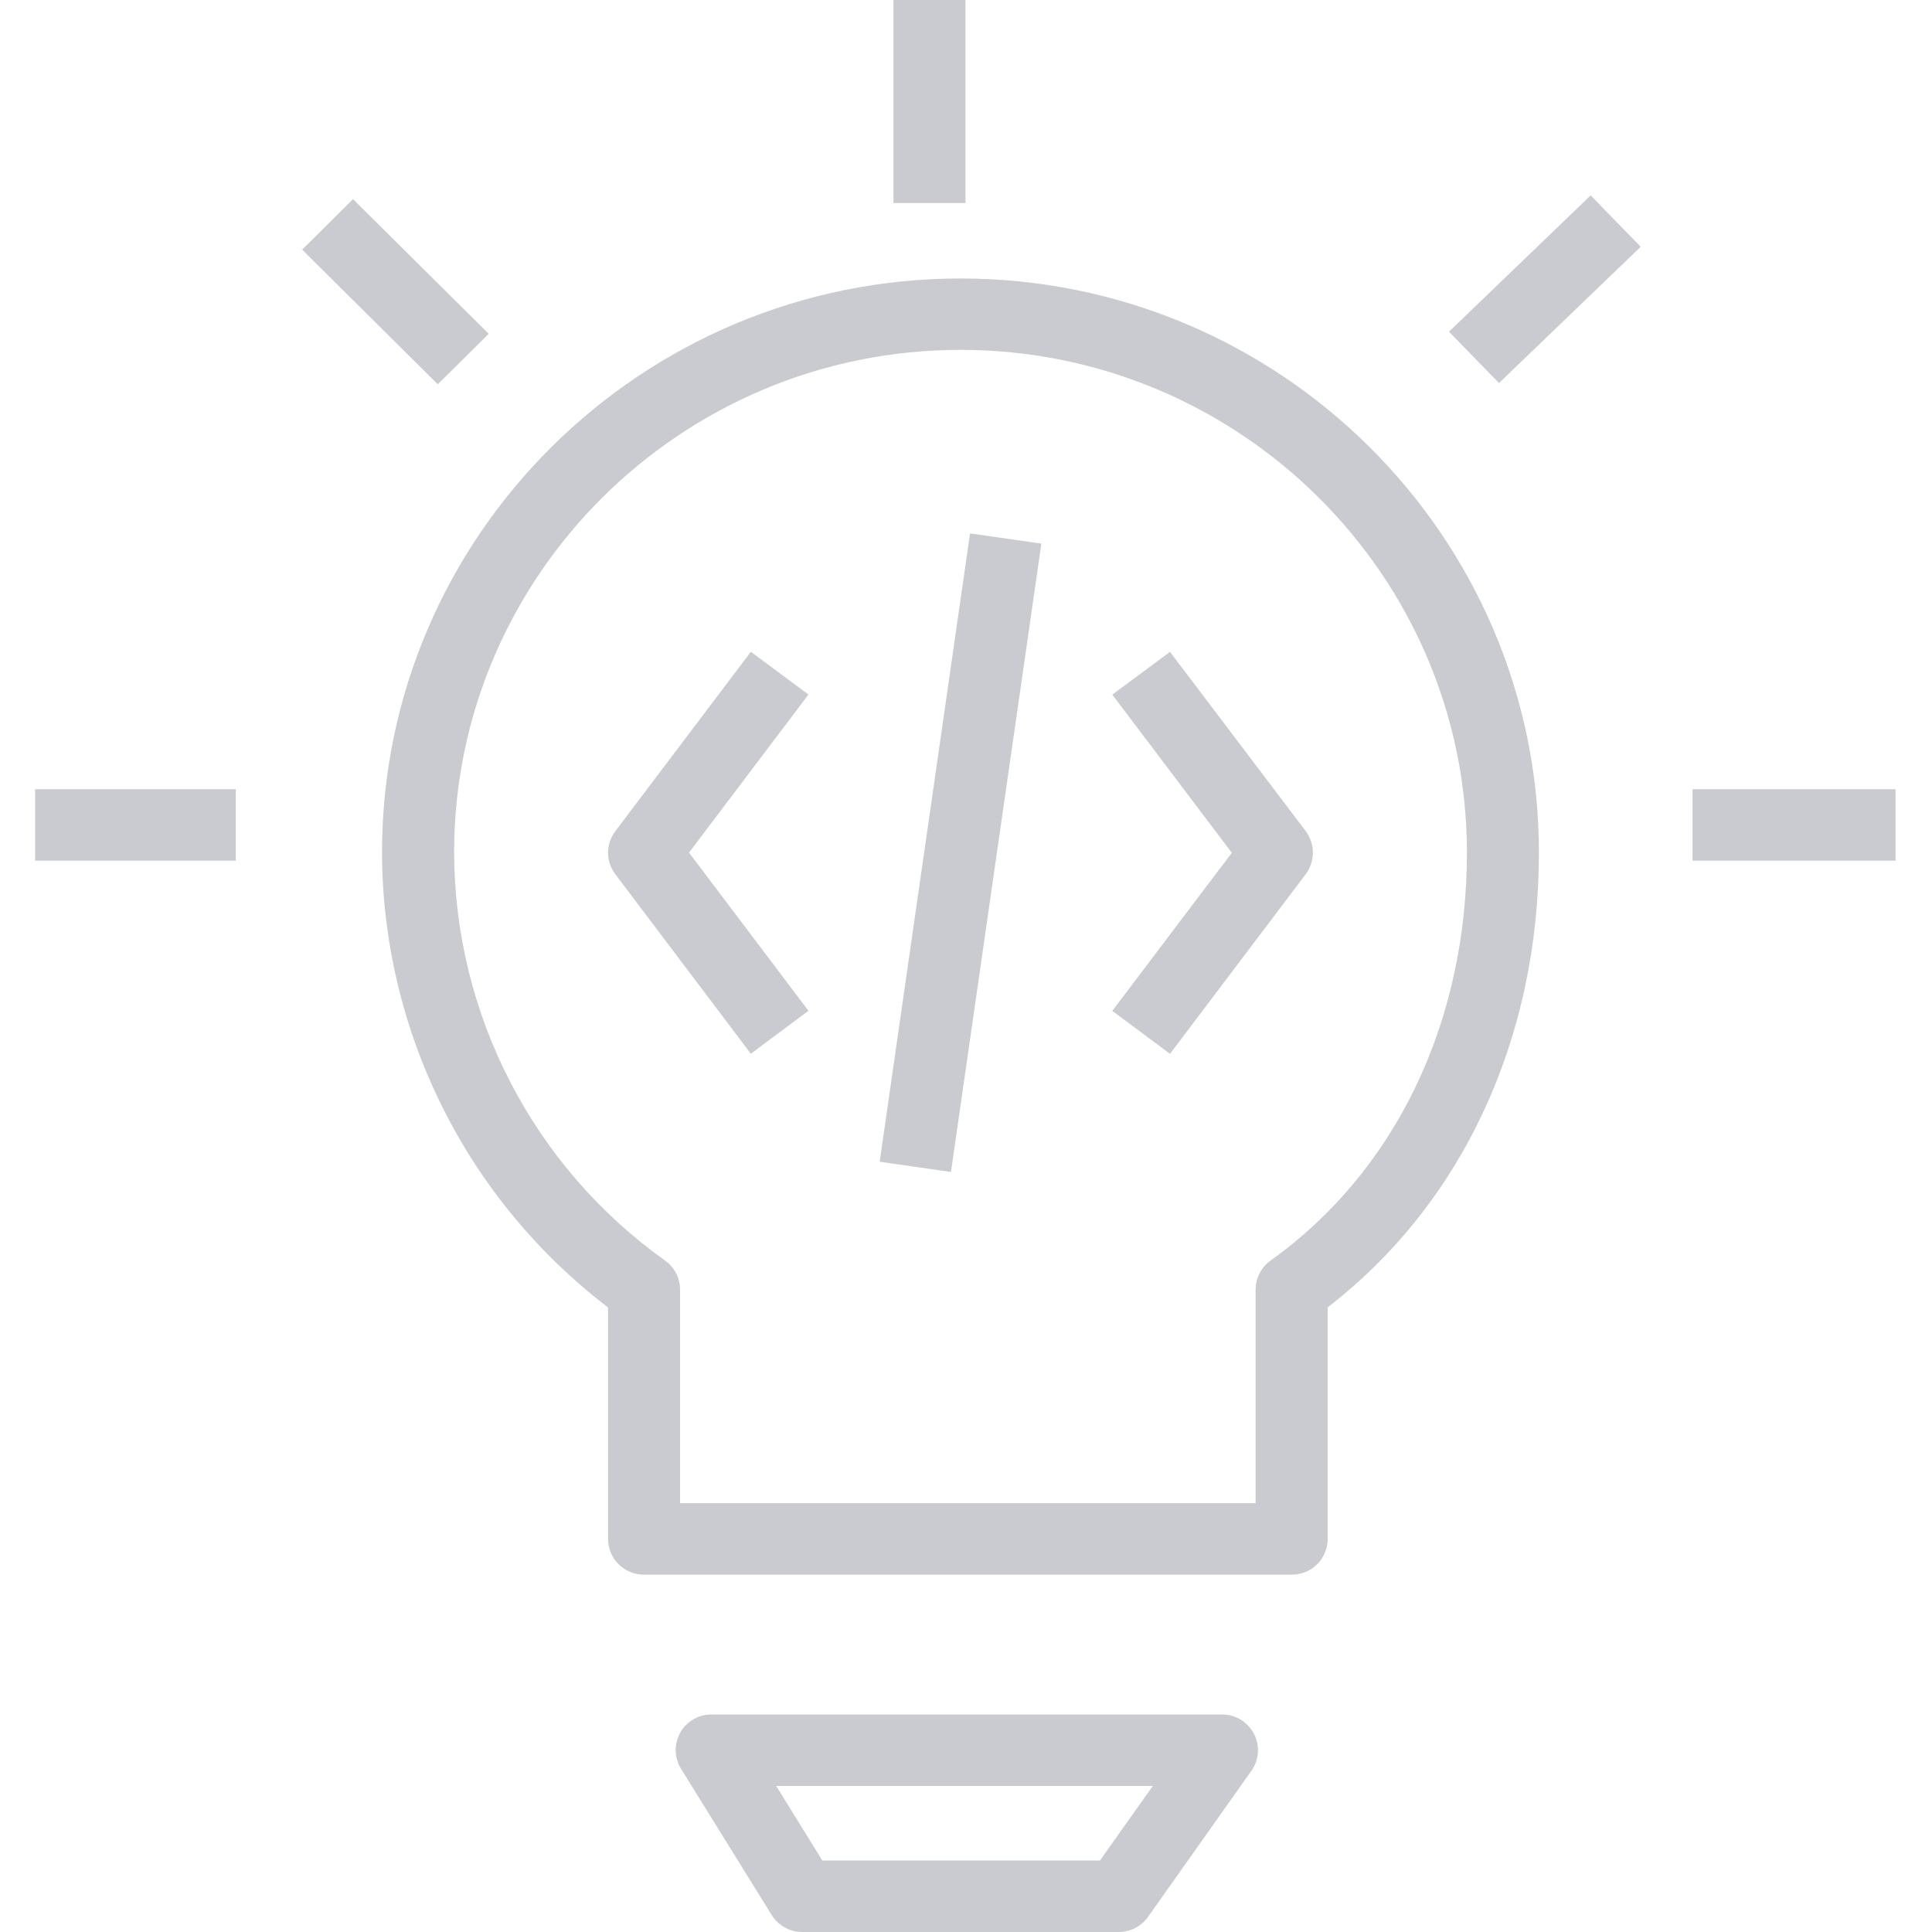 <svg width="22" height="22" viewBox="0 0 22 22" fill="none" xmlns="http://www.w3.org/2000/svg">
<path fill-rule="evenodd" clip-rule="evenodd" d="M5.565 3.801L4.02 2.268L3.441 2.843L4.985 4.376L5.565 3.801ZM18.683 2.81L18.113 2.225L16.5 3.777L17.069 4.362L18.683 2.81H18.683ZM11.858 6.19L11.046 6.074L10.017 13.229L10.829 13.345L11.858 6.191V6.19ZM14.869 9.954C14.921 9.883 14.95 9.797 14.95 9.709C14.95 9.621 14.921 9.535 14.869 9.465L13.323 7.423L12.666 7.91L14.027 9.711L12.666 11.511L13.323 12L14.868 9.955L14.869 9.954ZM9.206 11.51L7.846 9.709L9.206 7.909L8.55 7.422L7.006 9.466C6.953 9.536 6.924 9.622 6.924 9.71C6.924 9.798 6.953 9.883 7.006 9.954L8.55 11.999L9.206 11.51H9.206ZM8.839 20.337H13.127L12.525 21.186H9.364L8.839 20.337ZM13.074 21.826L14.25 20.164C14.293 20.104 14.319 20.032 14.324 19.958C14.329 19.883 14.313 19.809 14.279 19.743C14.244 19.677 14.192 19.621 14.128 19.582C14.064 19.543 13.99 19.523 13.915 19.523H8.106C8.033 19.522 7.961 19.54 7.898 19.577C7.834 19.613 7.782 19.666 7.746 19.729C7.711 19.793 7.693 19.864 7.694 19.937C7.696 20.01 7.717 20.081 7.756 20.143L8.787 21.806C8.824 21.865 8.875 21.914 8.936 21.948C8.996 21.982 9.065 22 9.135 22H12.739C12.804 22 12.869 21.984 12.928 21.954C12.986 21.924 13.036 21.88 13.074 21.826ZM7.744 14.684C7.744 14.553 7.68 14.431 7.573 14.354C6.832 13.826 6.228 13.129 5.811 12.322C5.393 11.514 5.174 10.619 5.171 9.709C5.171 6.553 7.758 3.984 10.938 3.984C14.117 3.984 16.704 6.553 16.704 9.709C16.704 11.645 15.889 13.338 14.469 14.354C14.417 14.391 14.374 14.441 14.344 14.498C14.314 14.556 14.298 14.619 14.298 14.684V17.117H7.744V14.683V14.684ZM15.118 17.523V14.887C16.65 13.706 17.524 11.832 17.524 9.709C17.524 6.104 14.569 3.171 10.938 3.171C7.305 3.171 4.35 6.105 4.35 9.709C4.353 10.712 4.587 11.701 5.034 12.599C5.48 13.497 6.127 14.28 6.924 14.888V17.523C6.924 17.577 6.935 17.63 6.955 17.68C6.976 17.73 7.006 17.774 7.044 17.812C7.082 17.85 7.128 17.88 7.177 17.901C7.227 17.921 7.28 17.931 7.334 17.931H14.708C14.762 17.931 14.815 17.921 14.865 17.901C14.915 17.881 14.96 17.851 14.998 17.813C15.036 17.775 15.067 17.73 15.087 17.68C15.108 17.63 15.119 17.577 15.119 17.523H15.118ZM19.273 9.801H21.585V8.987H19.273V9.801V9.801ZM0.4 9.801H2.685V8.987H0.4V9.801V9.801ZM10.174 2.312H10.994V0H10.174V2.312Z" fill="#CACBD0"/>
</svg>
